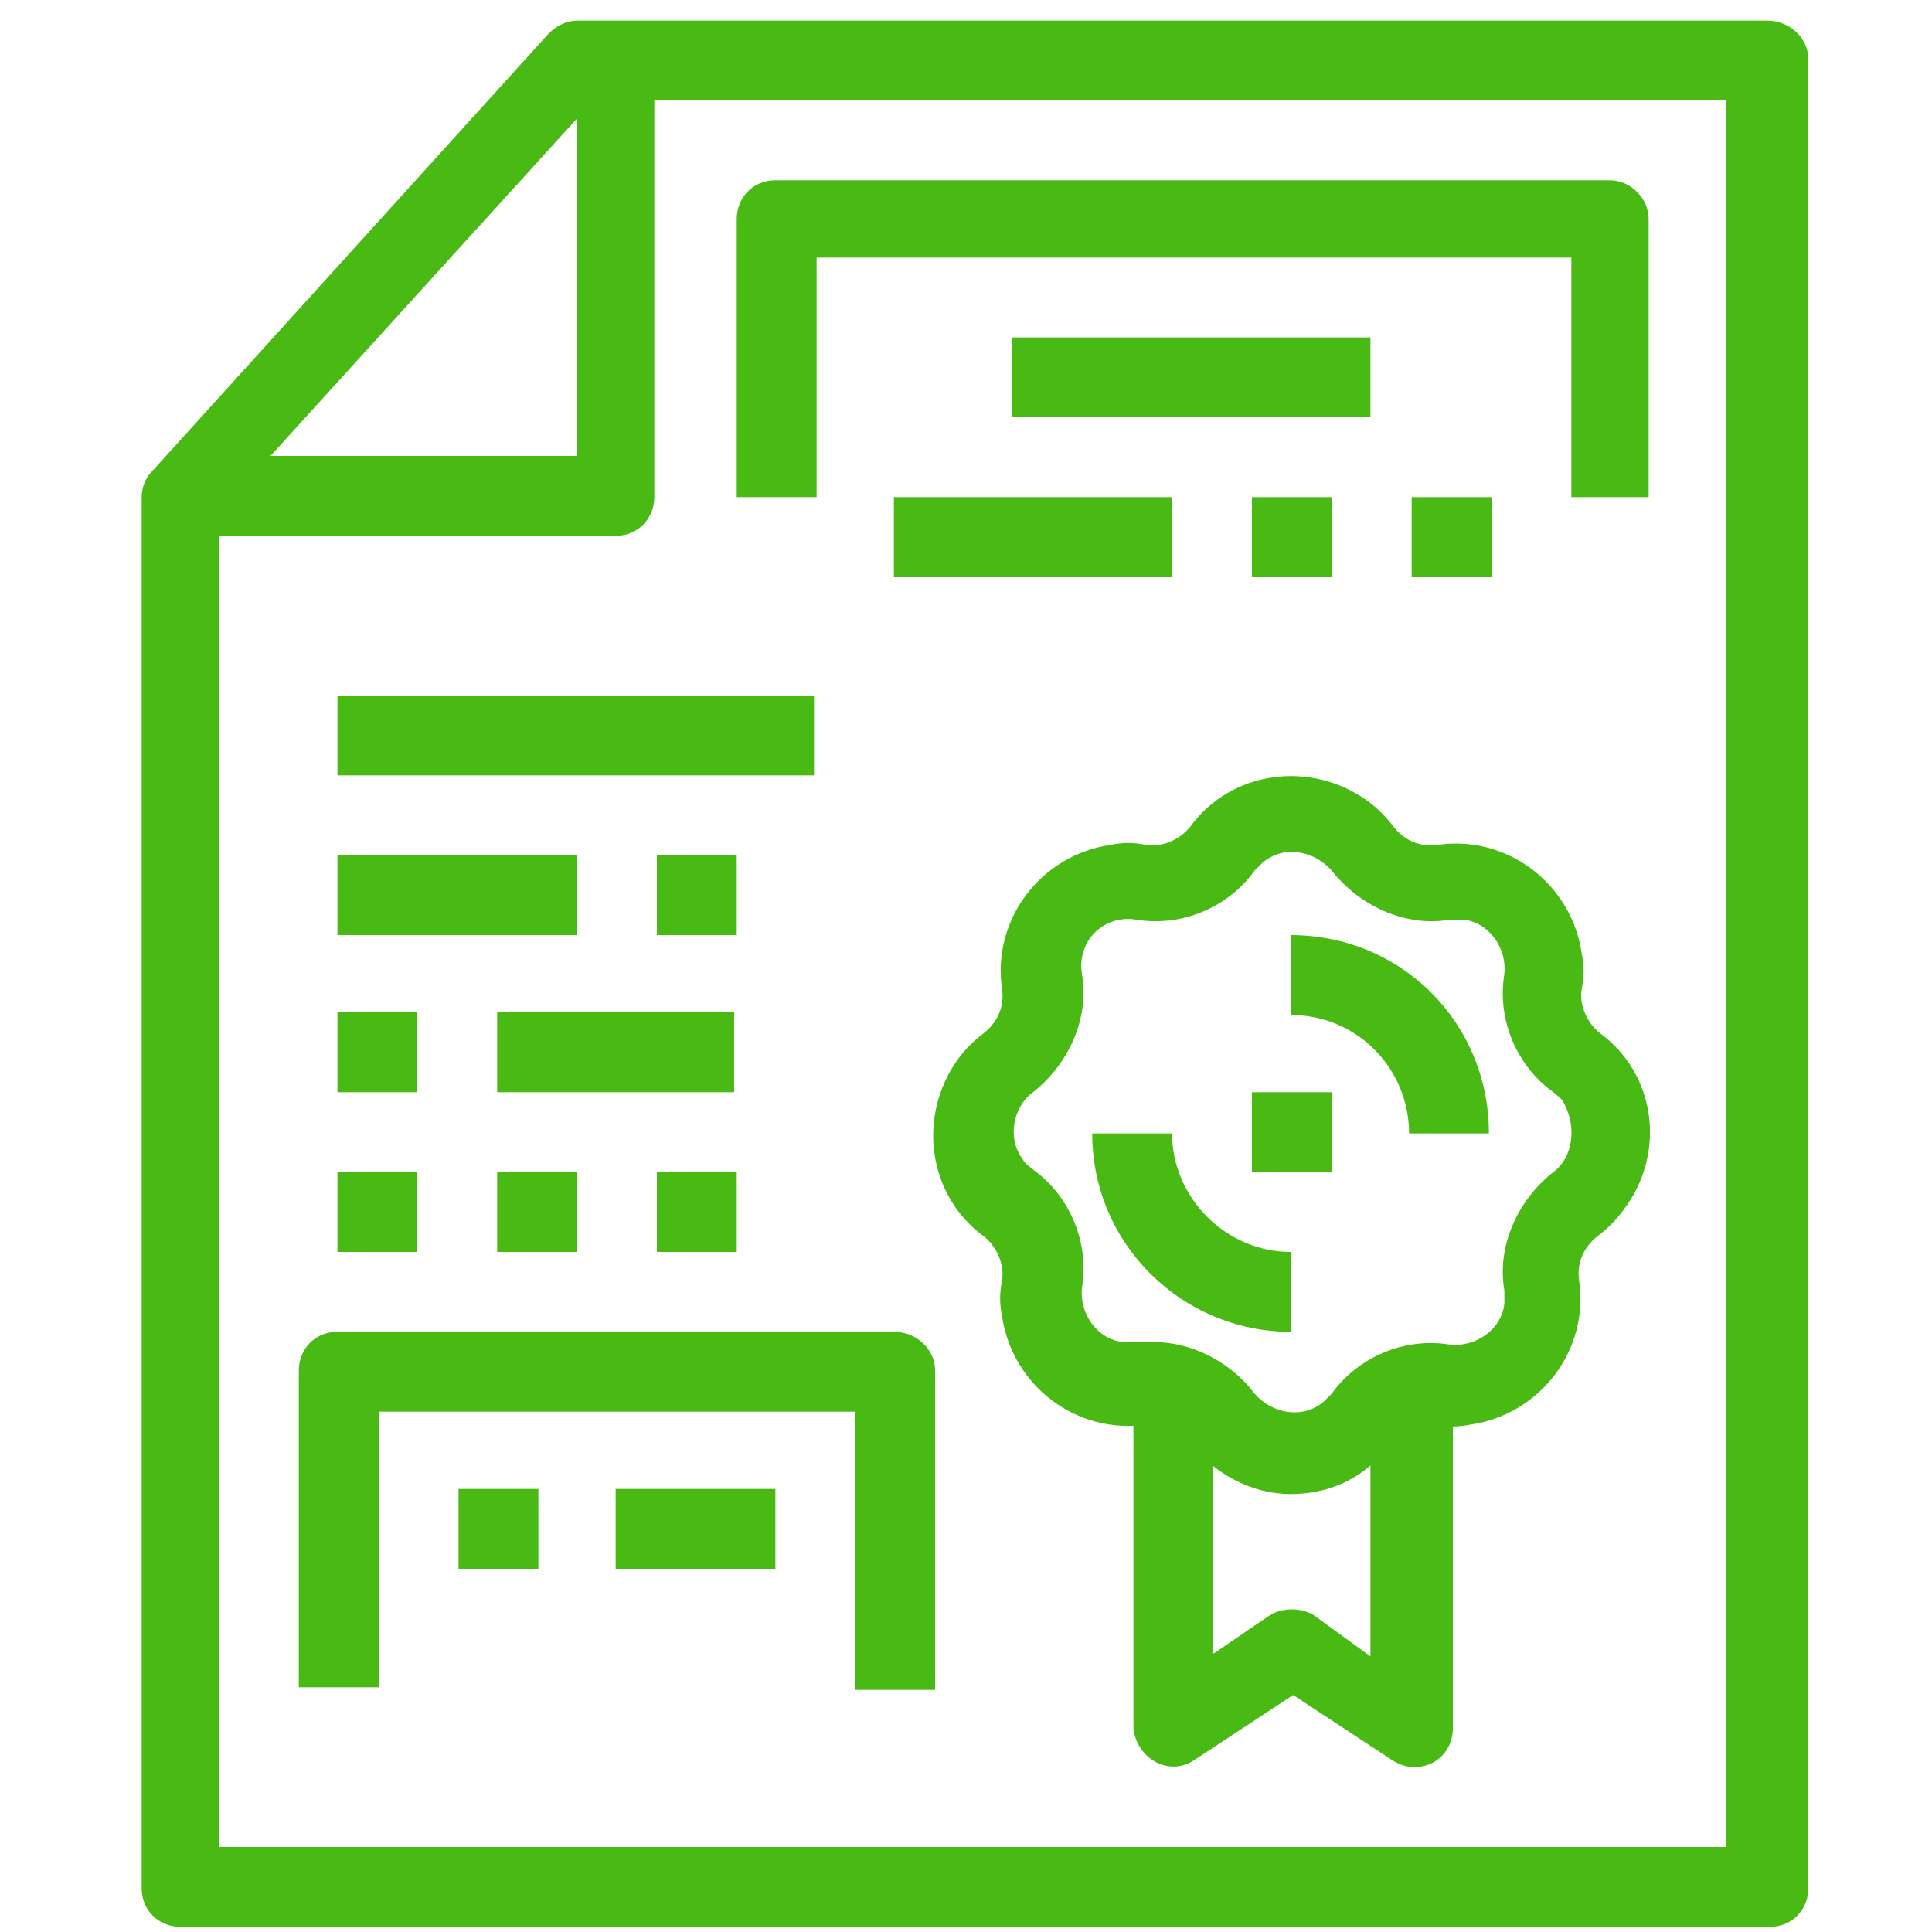 <?xml version="1.0" encoding="utf-8"?>
<!-- Generator: Adobe Illustrator 25.0.1, SVG Export Plug-In . SVG Version: 6.00 Build 0)  -->
<svg version="1.1" id="Layer_1" xmlns="http://www.w3.org/2000/svg" xmlns:xlink="http://www.w3.org/1999/xlink" x="0px" y="0px"
	 viewBox="0 0 75 75" style="enable-background:new 0 0 75 75;" xml:space="preserve">
<style type="text/css">
	.st0{fill:#48BA13;}
</style>
<g>
	<g>
		<g>
			<path class="st0" d="M68.6,0.8H22.4c-0.4,0-0.8,0.2-1.1,0.5l-15.4,17c-0.3,0.3-0.4,0.7-0.4,1v54c0,0.9,0.7,1.5,1.5,1.5h61.7
				c0.9,0,1.5-0.7,1.5-1.5V2.3C70.2,1.5,69.5,0.8,68.6,0.8z M22.4,4.6v13.1H10.5L22.4,4.6z M67.1,71.7H8.5V20.8h15.4
				c0.9,0,1.5-0.7,1.5-1.5V3.9h41.6V71.7z"/>
		</g>
	</g>
	<g>
		<g>
			<path class="st0" d="M62.1,40.1c-0.5-0.4-0.8-1.1-0.7-1.7c0.1-0.5,0.1-0.9,0-1.4c-0.4-2.7-2.9-4.6-5.6-4.2
				c-0.7,0.1-1.3-0.2-1.7-0.7c-0.3-0.4-0.6-0.7-1-1c-2.2-1.6-5.3-1.2-6.9,1c-0.4,0.5-1.1,0.8-1.7,0.7c-0.5-0.1-0.9-0.1-1.4,0
				c-2.7,0.4-4.6,2.9-4.2,5.6c0.1,0.7-0.2,1.3-0.7,1.7c-0.4,0.3-0.7,0.6-1,1c-1.6,2.2-1.2,5.3,1,6.9c0.5,0.4,0.8,1.1,0.7,1.7
				c-0.1,0.5-0.1,0.9,0,1.4c0.4,2.7,2.9,4.6,5.6,4.2c0.7-0.1,1.3,0.2,1.7,0.7c0.9,1.2,2.4,2,3.9,2c1.6,0,3-0.7,3.9-2
				c0.4-0.5,1.1-0.8,1.7-0.7c0.5,0.1,0.9,0.1,1.4,0c2.7-0.4,4.6-2.9,4.2-5.6c-0.1-0.7,0.2-1.3,0.7-1.7c0.4-0.3,0.7-0.6,1-1
				C64.7,44.8,64.3,41.7,62.1,40.1z M60.3,45.5c-1.4,1.1-2.2,2.9-1.9,4.6c0,0.2,0,0.3,0,0.5c-0.1,1-1.1,1.7-2.1,1.6
				c-1.8-0.3-3.6,0.5-4.6,1.9c-0.1,0.1-0.2,0.2-0.3,0.3c-0.8,0.7-2,0.5-2.7-0.3c-0.9-1.2-2.4-2-3.9-2l0,0c-0.2,0-0.5,0-0.7,0
				c-0.2,0-0.3,0-0.5,0c-1-0.1-1.7-1.1-1.6-2.1c0.3-1.8-0.5-3.6-1.9-4.6c-0.1-0.1-0.3-0.2-0.4-0.4c-0.6-0.8-0.4-2,0.4-2.6
				c1.4-1.1,2.2-2.9,1.9-4.6c-0.1-0.6,0.1-1.2,0.5-1.6c0.4-0.4,1-0.6,1.6-0.5c1.8,0.3,3.6-0.5,4.6-1.9c0.1-0.1,0.2-0.2,0.3-0.3
				c0.8-0.7,2-0.5,2.7,0.3c1.1,1.4,2.9,2.2,4.6,1.9c0.2,0,0.3,0,0.5,0c1,0.1,1.7,1.1,1.6,2.1c-0.3,1.8,0.5,3.6,1.9,4.6
				c0.1,0.1,0.3,0.2,0.4,0.4C61.2,43.7,61.1,44.9,60.3,45.5z"/>
		</g>
	</g>
	<g>
		<g>
			<path class="st0" d="M53.2,54.8v9.5L51,62.7c-0.5-0.3-1.2-0.3-1.7,0l-2.2,1.5v-9.5H44v12.3c0,0.3,0.1,0.6,0.3,0.9
				c0.5,0.7,1.4,0.9,2.1,0.4l3.8-2.5l3.8,2.5c0.3,0.2,0.6,0.3,0.9,0.3c0.9,0,1.5-0.7,1.5-1.5V54.8L53.2,54.8L53.2,54.8z"/>
		</g>
	</g>
	<g>
		<g>
			<path class="st0" d="M45.5,44h-3.1c0,4.3,3.5,7.7,7.7,7.7v-3.1C47.6,48.6,45.5,46.5,45.5,44z"/>
		</g>
	</g>
	<g>
		<g>
			<path class="st0" d="M50.1,36.3v3.1c2.6,0,4.6,2.1,4.6,4.6h3.1C57.8,39.7,54.4,36.3,50.1,36.3z"/>
		</g>
	</g>
	<g>
		<g>
			<rect x="48.6" y="42.4" class="st0" width="3.1" height="3.1"/>
		</g>
	</g>
	<g>
		<g>
			<path class="st0" d="M62.5,7H30.1c-0.9,0-1.5,0.7-1.5,1.5v10.8h3.1V10h29.3v9.3H64V8.5C64,7.7,63.3,7,62.5,7z"/>
		</g>
	</g>
	<g>
		<g>
			<rect x="34.7" y="19.3" class="st0" width="10.8" height="3.1"/>
		</g>
	</g>
	<g>
		<g>
			<rect x="48.6" y="19.3" class="st0" width="3.1" height="3.1"/>
		</g>
	</g>
	<g>
		<g>
			<rect x="54.8" y="19.3" class="st0" width="3.1" height="3.1"/>
		</g>
	</g>
	<g>
		<g>
			<rect x="39.3" y="13.1" class="st0" width="13.9" height="3.1"/>
		</g>
	</g>
	<g>
		<g>
			<rect x="13.1" y="27" class="st0" width="18.5" height="3.1"/>
		</g>
	</g>
	<g>
		<g>
			<rect x="13.1" y="33.2" class="st0" width="9.3" height="3.1"/>
		</g>
	</g>
	<g>
		<g>
			<rect x="25.5" y="33.2" class="st0" width="3.1" height="3.1"/>
		</g>
	</g>
	<g>
		<g>
			<rect x="13.1" y="39.3" class="st0" width="3.1" height="3.1"/>
		</g>
	</g>
	<g>
		<g>
			<rect x="19.3" y="39.3" class="st0" width="9.2" height="3.1"/>
		</g>
	</g>
	<g>
		<g>
			<rect x="13.1" y="45.5" class="st0" width="3.1" height="3.1"/>
		</g>
	</g>
	<g>
		<g>
			<rect x="19.3" y="45.5" class="st0" width="3.1" height="3.1"/>
		</g>
	</g>
	<g>
		<g>
			<rect x="25.5" y="45.5" class="st0" width="3.1" height="3.1"/>
		</g>
	</g>
	<g>
		<g>
			<path class="st0" d="M34.7,51.7H13.1c-0.9,0-1.5,0.7-1.5,1.5v12.3h3.1V54.8h18.5v10.8h3.1V53.2C36.3,52.4,35.6,51.7,34.7,51.7z"
				/>
		</g>
	</g>
	<g>
		<g>
			<rect x="17.8" y="57.8" class="st0" width="3.1" height="3.1"/>
		</g>
	</g>
	<g>
		<g>
			<rect x="23.9" y="57.8" class="st0" width="6.2" height="3.1"/>
		</g>
	</g>
</g>
</svg>
